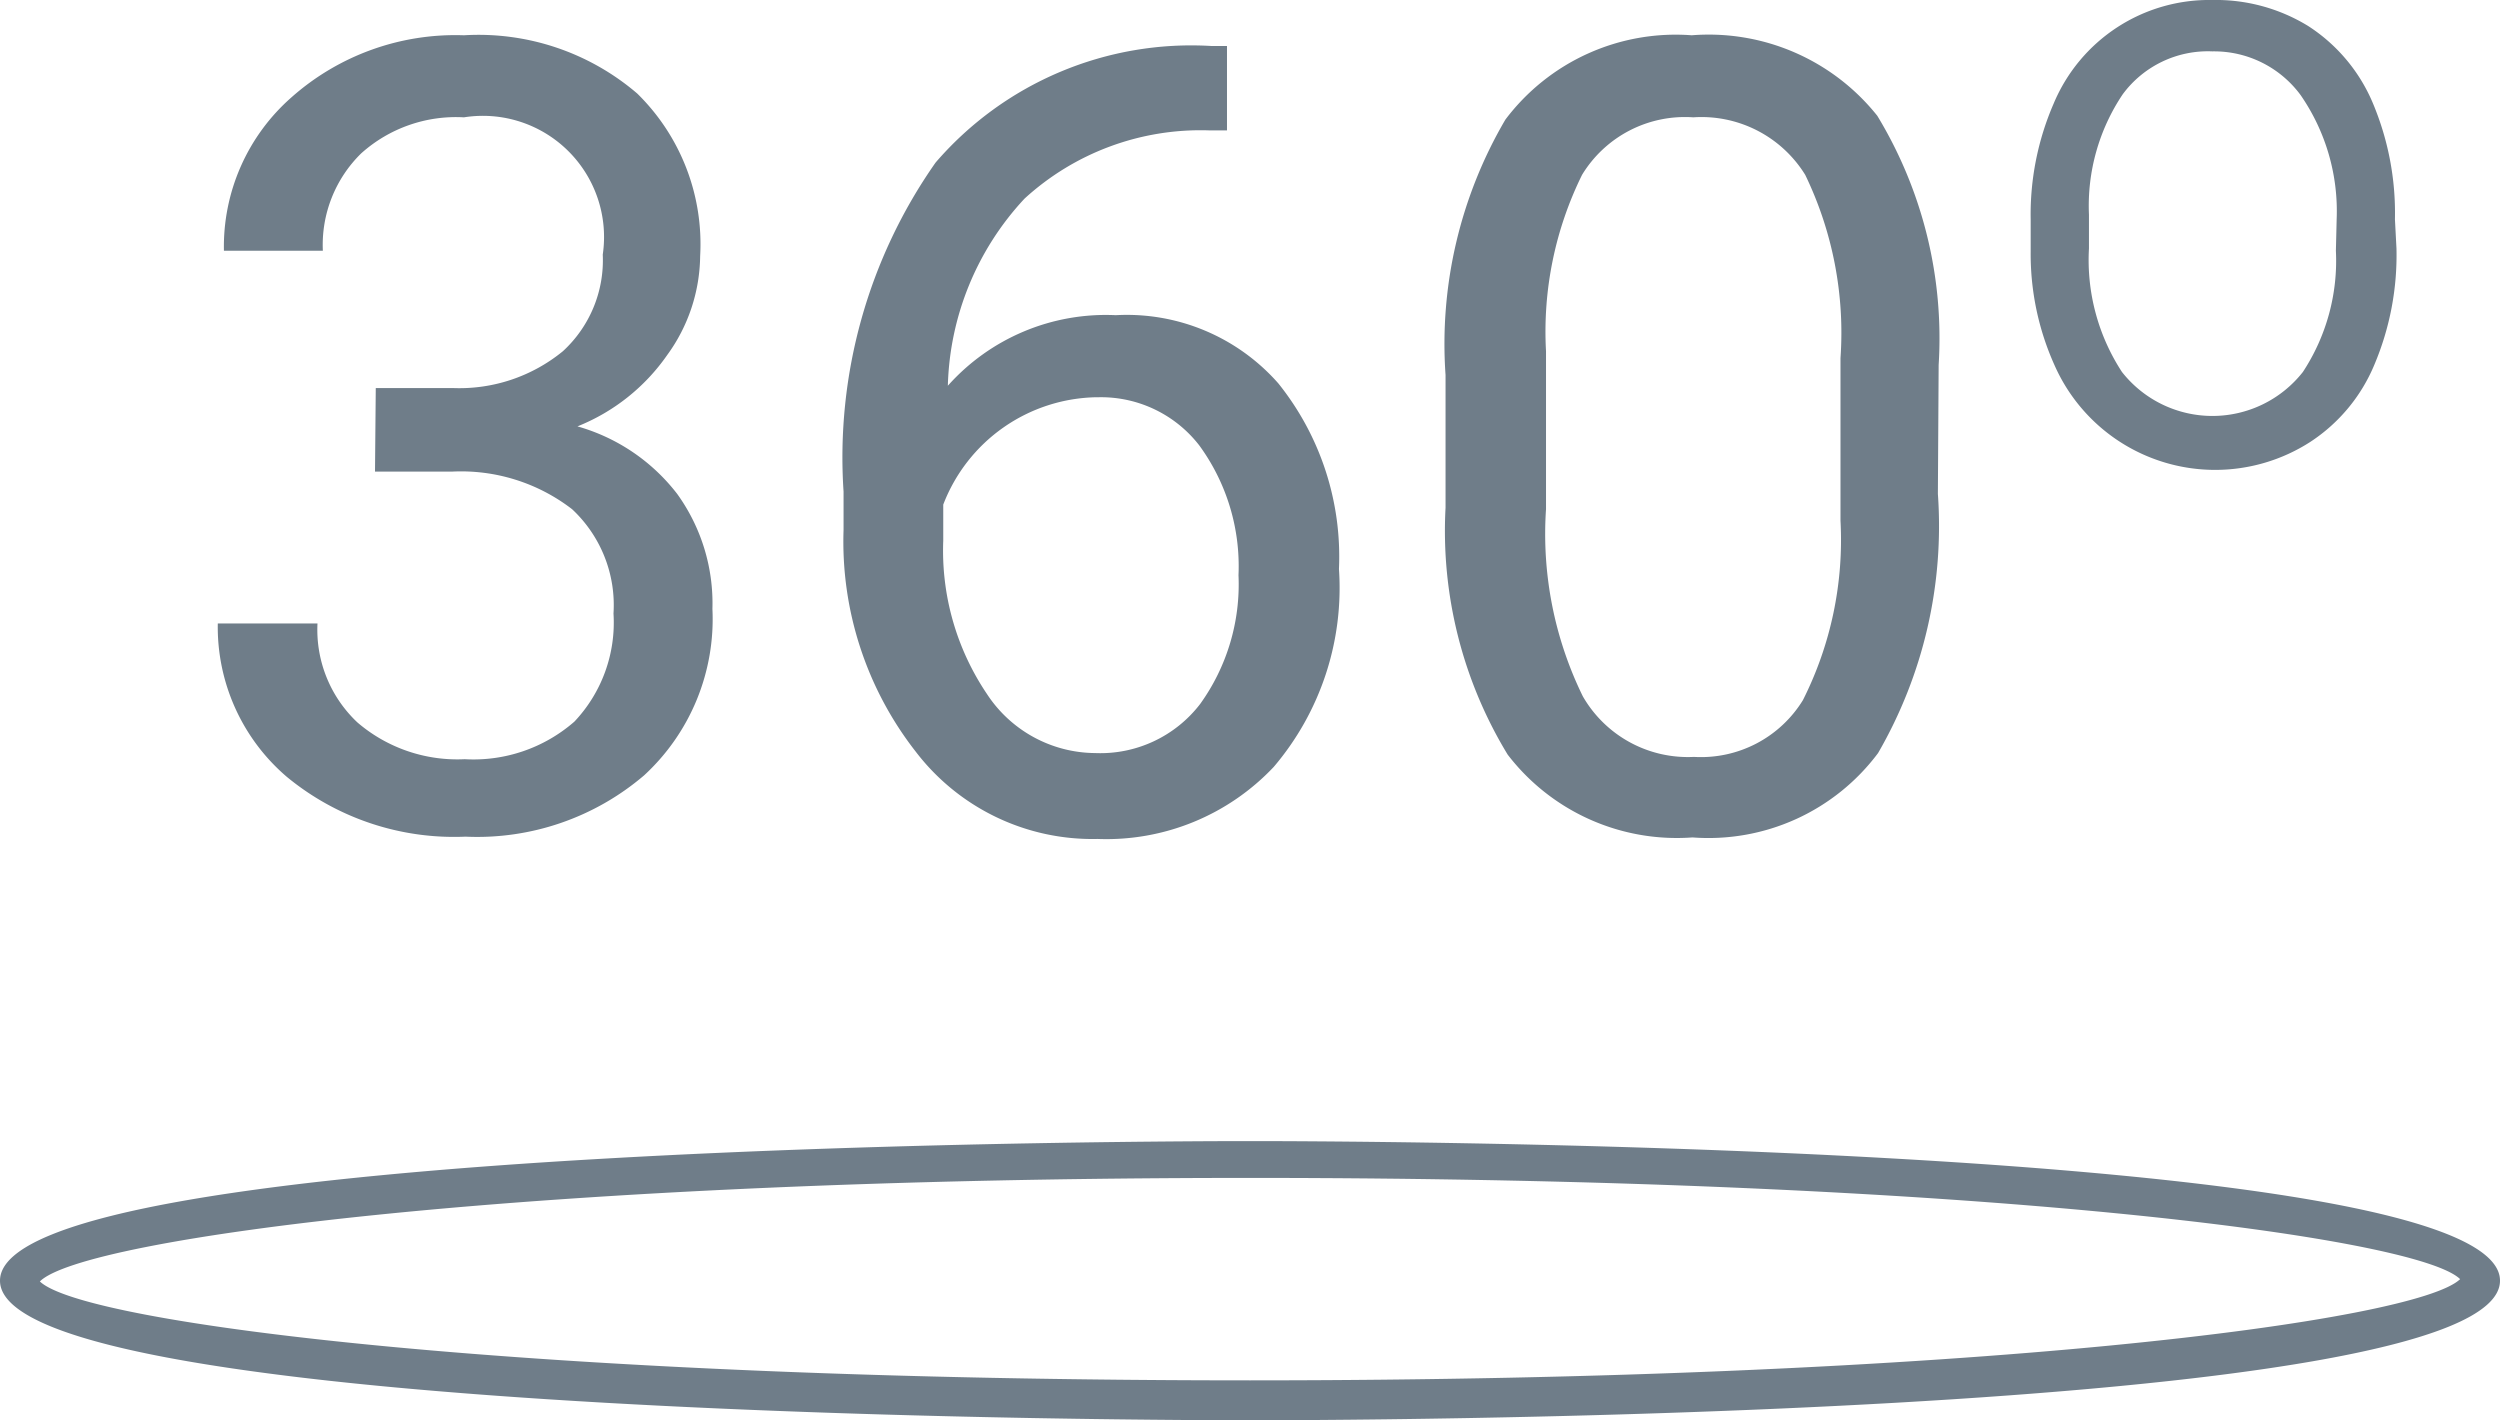 <svg xmlns="http://www.w3.org/2000/svg" width="32.6" height="18.52" viewBox="0 0 32.6 18.52">
  <title>360</title>
  <path d="M16.3,18.52c-.67,0-16.3,0-16.3-1.82s15.63-1.82,16.3-1.82,16.3,0,16.3,1.82S17,18.52,16.3,18.52ZM.52,16.71C1.09,17.26,6.87,18,16.3,18s15.21-.77,15.78-1.32c-.56-.55-6.34-1.32-15.78-1.32S1.08,16.15.52,16.71ZM4.9,5.06h1a2.13,2.13,0,0,0,1.44-.48,1.61,1.61,0,0,0,.52-1.26A1.58,1.58,0,0,0,6.05,1.53,1.85,1.85,0,0,0,4.71,2a1.67,1.67,0,0,0-.5,1.27H2.92a2.59,2.59,0,0,1,.88-2A3.22,3.22,0,0,1,6.05.46a3.18,3.18,0,0,1,2.26.76,2.75,2.75,0,0,1,.82,2.12A2.23,2.23,0,0,1,8.7,4.63a2.6,2.6,0,0,1-1.17.93,2.5,2.5,0,0,1,1.3.88,2.44,2.44,0,0,1,.46,1.5,2.77,2.77,0,0,1-.89,2.17,3.35,3.35,0,0,1-2.33.8,3.43,3.43,0,0,1-2.33-.78,2.57,2.57,0,0,1-.9-2h1.3a1.66,1.66,0,0,0,.52,1.29,2,2,0,0,0,1.4.48,2,2,0,0,0,1.43-.49A1.88,1.88,0,0,0,8,8a1.71,1.71,0,0,0-.54-1.36,2.37,2.37,0,0,0-1.57-.49h-1ZM16,.6v1.1h-.24a3.4,3.4,0,0,0-2.4.89,3.72,3.72,0,0,0-1,2.44,2.76,2.76,0,0,1,2.19-.92A2.63,2.63,0,0,1,16.67,5a3.61,3.61,0,0,1,.79,2.42A3.6,3.6,0,0,1,16.61,10a3,3,0,0,1-2.3.94A2.9,2.9,0,0,1,11.94,9.8,4.45,4.45,0,0,1,11,6.91v-.5a6.69,6.69,0,0,1,1.2-4.29A4.4,4.4,0,0,1,15.8.6Zm-1.7,4.58a2.18,2.18,0,0,0-2,1.4v.47a3.34,3.34,0,0,0,.57,2,1.7,1.7,0,0,0,1.41.77,1.64,1.64,0,0,0,1.37-.64,2.67,2.67,0,0,0,.5-1.68,2.67,2.67,0,0,0-.51-1.69A1.62,1.62,0,0,0,14.33,5.18ZM25.27,6.44a5.91,5.91,0,0,1-.78,3.38,2.76,2.76,0,0,1-2.42,1.1,2.78,2.78,0,0,1-2.41-1.08,5.61,5.61,0,0,1-.81-3.22V4.89a5.78,5.78,0,0,1,.78-3.33A2.78,2.78,0,0,1,22.06.46a2.81,2.81,0,0,1,2.42,1.05,5.59,5.59,0,0,1,.8,3.25ZM24,4.67a4.73,4.73,0,0,0-.46-2.39,1.59,1.59,0,0,0-1.46-.75,1.57,1.57,0,0,0-1.45.75,4.62,4.62,0,0,0-.47,2.3V6.64a4.81,4.81,0,0,0,.48,2.44,1.58,1.58,0,0,0,1.45.79,1.56,1.56,0,0,0,1.42-.74A4.64,4.64,0,0,0,24,6.79Zm7.25-1.43a3.67,3.67,0,0,1-.29,1.52,2.22,2.22,0,0,1-.83,1,2.29,2.29,0,0,1-3.34-1,3.53,3.53,0,0,1-.31-1.48V2.86a3.63,3.63,0,0,1,.3-1.51A2.2,2.2,0,0,1,28.85,0,2.3,2.3,0,0,1,30.1.34a2.22,2.22,0,0,1,.84,1,3.7,3.7,0,0,1,.29,1.52Zm-.78-.38A2.66,2.66,0,0,0,30,1.24,1.4,1.4,0,0,0,28.85.67a1.38,1.38,0,0,0-1.17.56,2.61,2.61,0,0,0-.44,1.57v.44a2.67,2.67,0,0,0,.43,1.61,1.5,1.5,0,0,0,2.36,0,2.64,2.64,0,0,0,.43-1.58Z" fill="#6f7d89"/>
</svg>
